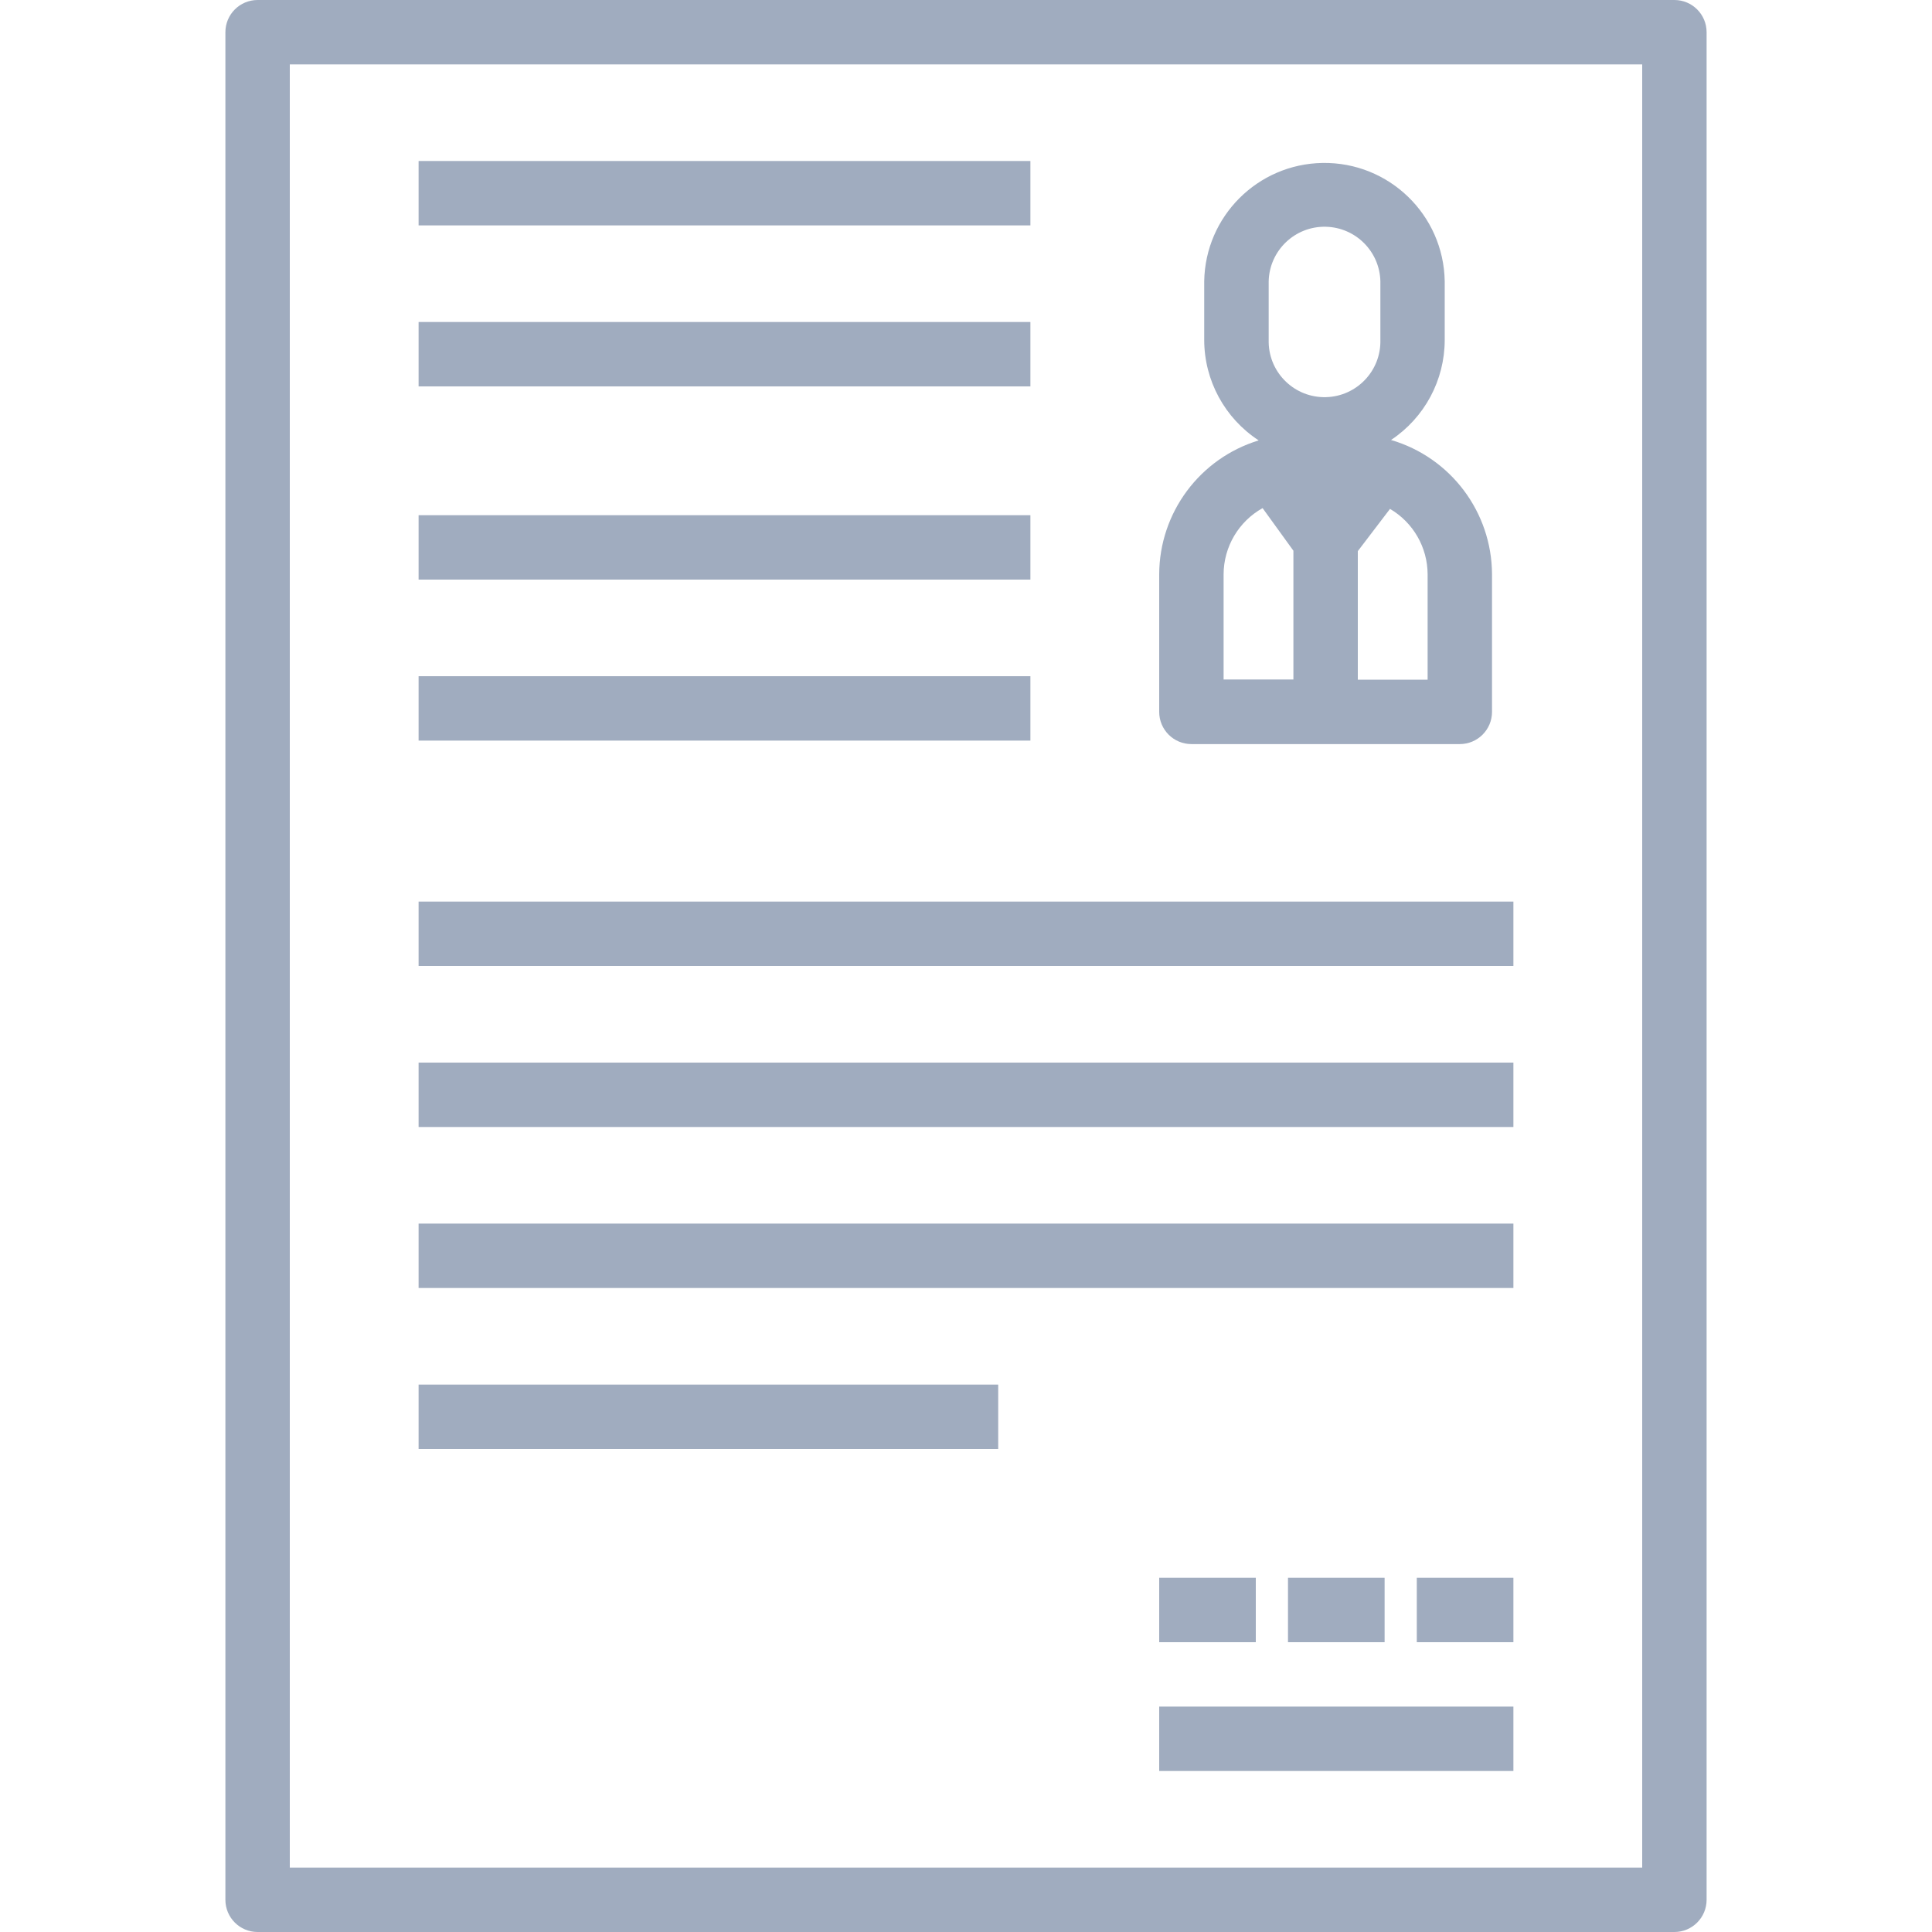 <?xml version="1.0" encoding="iso-8859-1"?>
<!-- Generator: Adobe Illustrator 19.0.0, SVG Export Plug-In . SVG Version: 6.00 Build 0)  -->
<svg xmlns="http://www.w3.org/2000/svg" xmlns:xlink="http://www.w3.org/1999/xlink" version="1.1" id="Capa_1" x="0px" y="0px" viewBox="0 0 480 480" style="enable-background:new 0 0 480 480;" xml:space="preserve" width="512px" height="512px">
<g>
	<g>
		<path d="M345.6,109.312c8.326-5.531,13.332-14.861,13.336-24.856V69.872c-0.27-16.5-13.865-29.657-30.365-29.387    c-16.119,0.264-29.123,13.267-29.387,29.387v14.584c0.011,10.071,5.101,19.457,13.536,24.96    c-14.645,4.465-24.669,17.954-24.72,33.264v34.184c0,4.418,3.582,8,8,8h66.688c4.418,0,8-3.582,8-8V142.68    C370.629,127.232,360.424,113.659,345.6,109.312z M321.344,168.824H304V142.68c0.024-6.827,3.727-13.112,9.688-16.44l7.656,10.584    V168.824z M315.2,85.13c-0.005-0.222-0.005-0.444,0-0.666V69.88c0.184-7.664,6.545-13.727,14.209-13.543    c7.405,0.178,13.365,6.138,13.543,13.543v14.584c0.184,7.664-5.88,14.025-13.543,14.209    C321.745,98.857,315.384,92.793,315.2,85.13z M354.688,168.864h-17.344v-31.936l8-10.496c5.768,3.383,9.321,9.561,9.344,16.248    V168.864z" fill="#a0acbf"/>
	</g>
</g>
<g>
	<g>
		<path d="M416,0H64c-4.418,0-8,3.582-8,8v464c0,4.418,3.582,8,8,8h352c4.418,0,8-3.582,8-8V8C424,3.582,420.418,0,416,0z M408,464    H72V16h336V464z" fill="#a0acbf"/>
	</g>
</g>
<g>
	<g>
		<rect x="104" y="40" width="152" height="16" fill="#a0acbf"/>
	</g>
</g>
<g>
	<g>
		<rect x="104" y="80" width="152" height="16" fill="#a0acbf"/>
	</g>
</g>
<g>
	<g>
		<rect x="104" y="128" width="152" height="16" fill="#a0acbf"/>
	</g>
</g>
<g>
	<g>
		<rect x="104" y="168" width="152" height="16" fill="#a0acbf"/>
	</g>
</g>
<g>
	<g>
		<rect x="104" y="224" width="272" height="16" fill="#a0acbf"/>
	</g>
</g>
<g>
	<g>
		<rect x="104" y="264" width="272" height="16" fill="#a0acbf"/>
	</g>
</g>
<g>
	<g>
		<rect x="104" y="304" width="272" height="16" fill="#a0acbf"/>
	</g>
</g>
<g>
	<g>
		<rect x="104" y="344" width="144" height="16" fill="#a0acbf"/>
	</g>
</g>
<g>
	<g>
		<rect x="288" y="392" width="24" height="16" fill="#a0acbf"/>
	</g>
</g>
<g>
	<g>
		<rect x="352" y="392" width="24" height="16" fill="#a0acbf"/>
	</g>
</g>
<g>
	<g>
		<rect x="320" y="392" width="24" height="16" fill="#a0acbf"/>
	</g>
</g>
<g>
	<g>
		<rect x="288" y="424" width="88" height="16" fill="#a0acbf"/>
	</g>
</g>
<g>
</g>
<g>
</g>
<g>
</g>
<g>
</g>
<g>
</g>
<g>
</g>
<g>
</g>
<g>
</g>
<g>
</g>
<g>
</g>
<g>
</g>
<g>
</g>
<g>
</g>
<g>
</g>
<g>
</g>
</svg>
